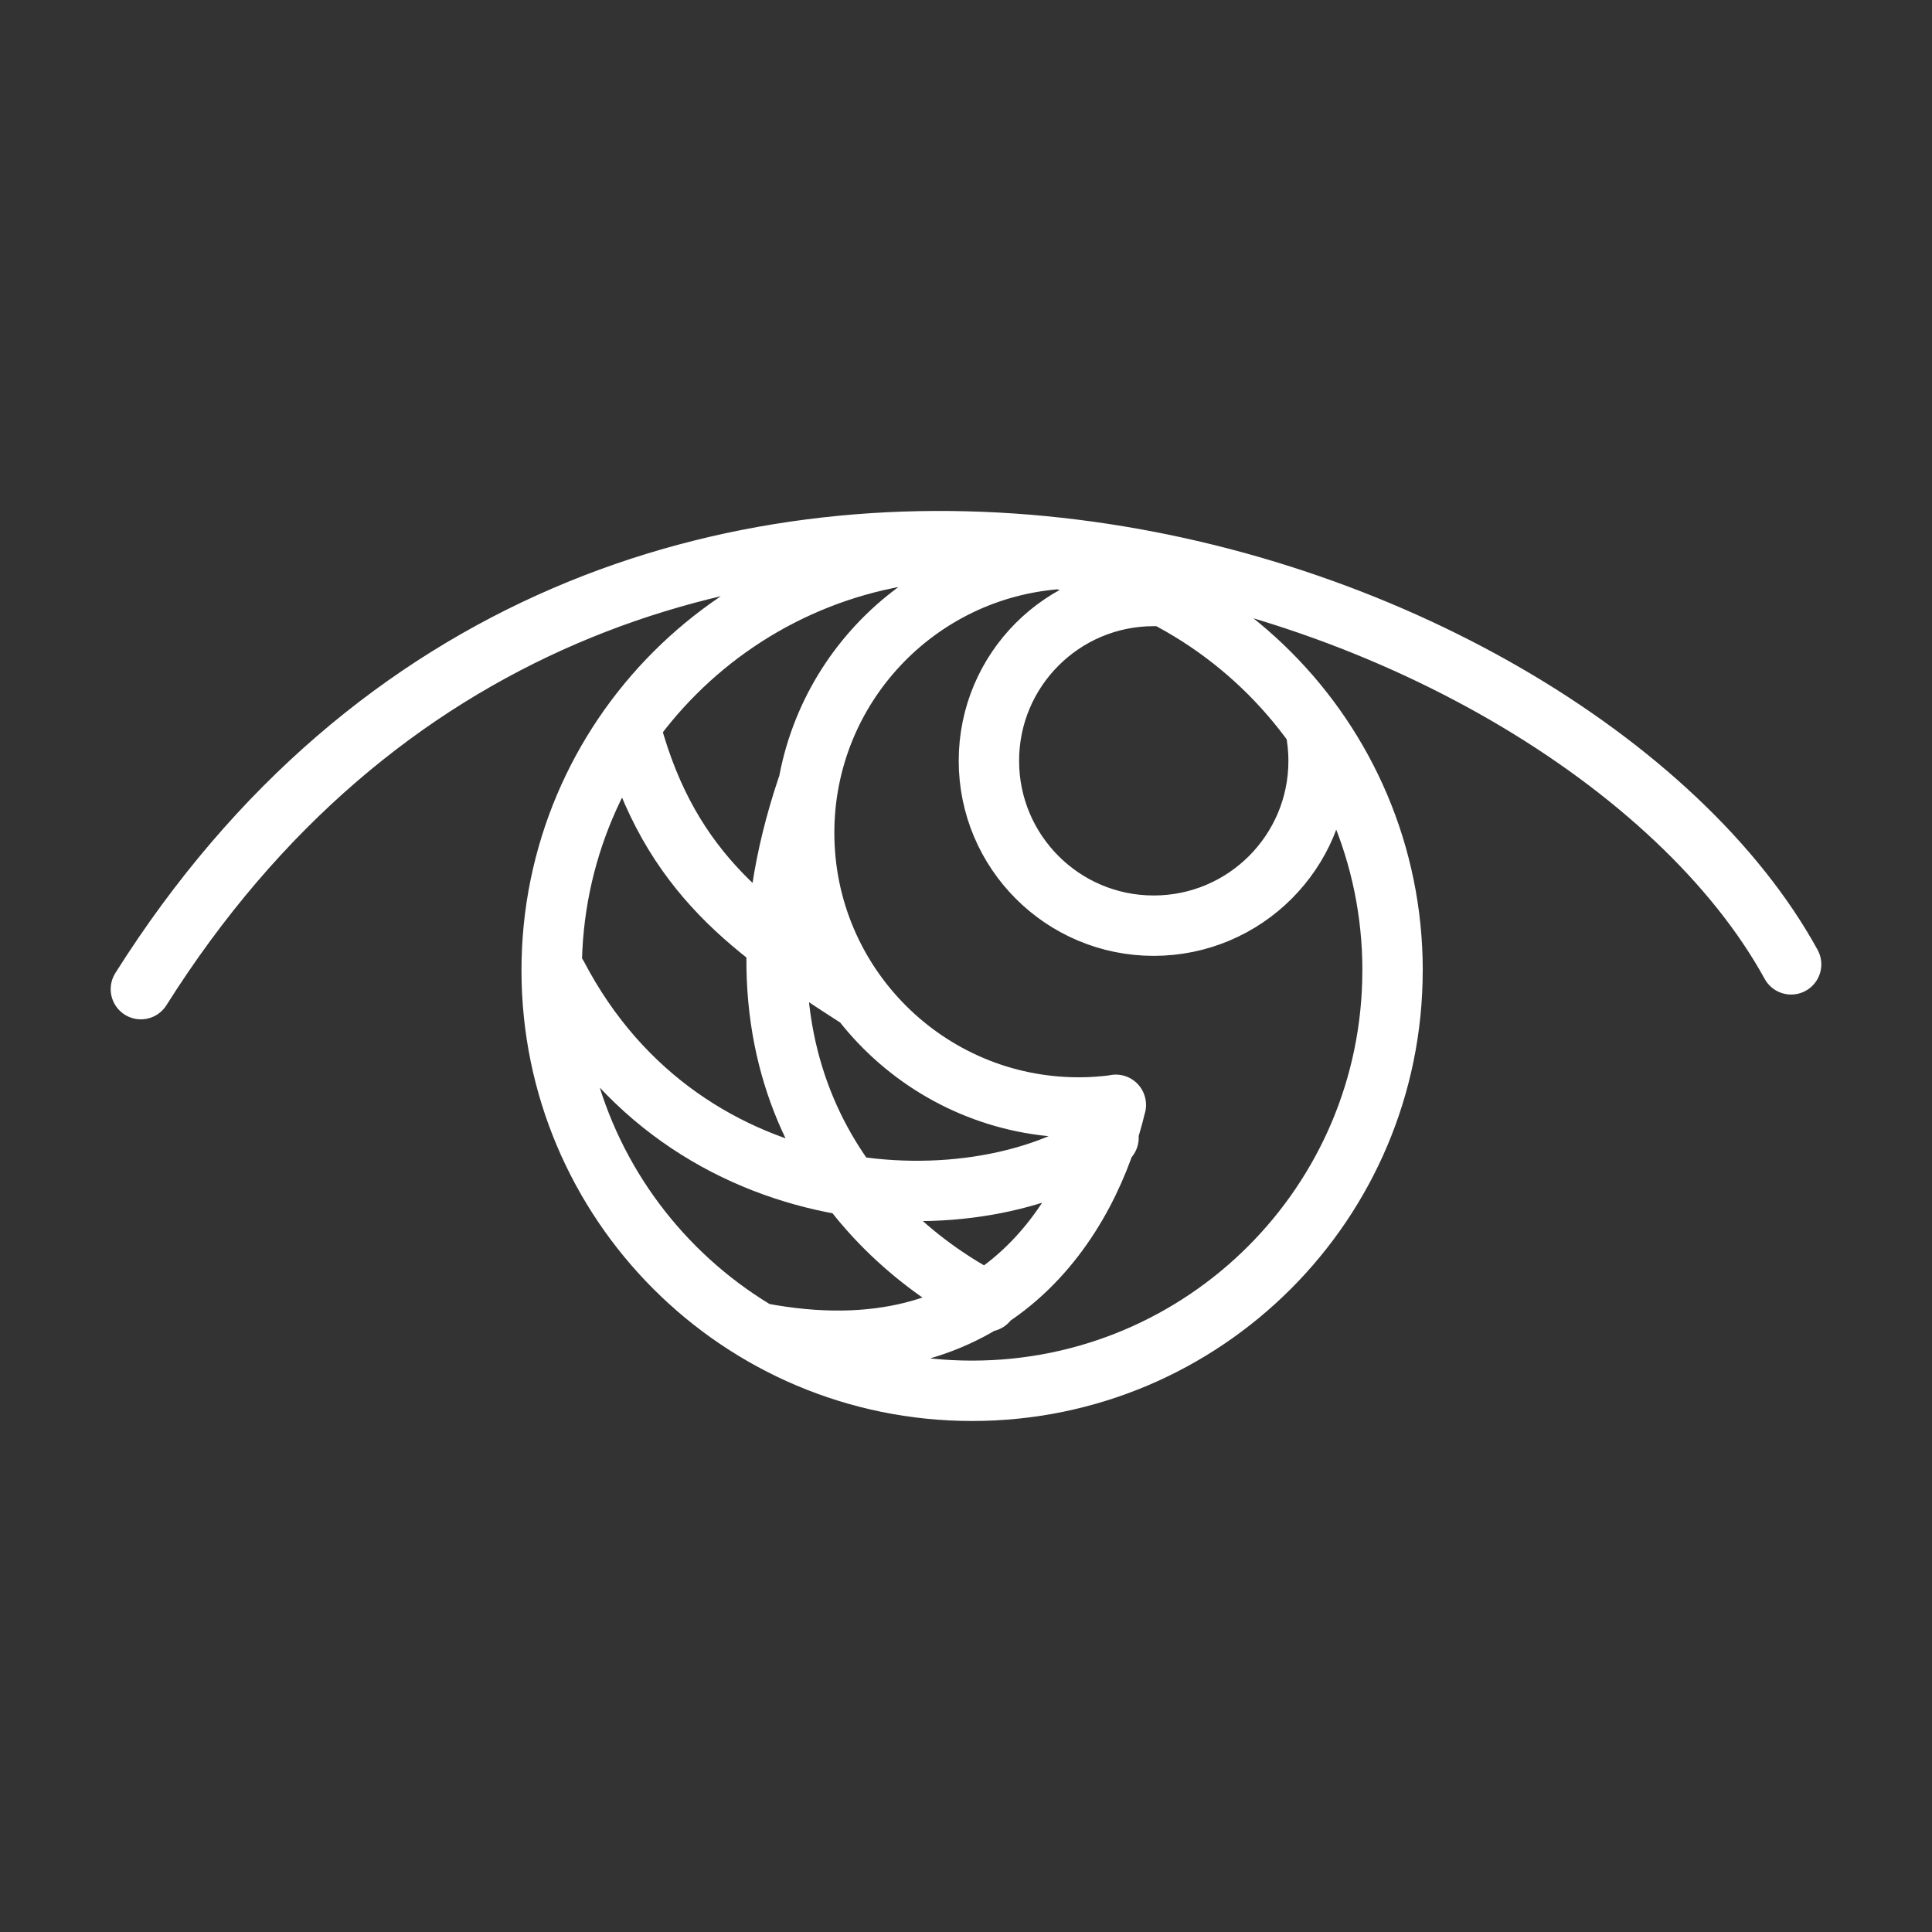 <ns0:svg xmlns:ns0="http://www.w3.org/2000/svg" id="b" viewBox="0 0 48 48" style="stroke-width:1.5px"><ns0:rect x="0" y="0" width="48" height="48" fill="#333333" stroke="none"/><ns0:defs style="stroke-width:1.5px"><ns0:style style="stroke-width:1.5px">.d{fill:none;stroke:#fff;stroke-linecap:round;stroke-linejoin:round;}</ns0:style></ns0:defs><ns0:path id="c" class="d" d="m15.68,18.158c.97,3.585,3.089,4.999,5.628,6.634m-7.46-.547c3.18,6.08,10.504,6.276,13.693,4.022m-7.49-8.694c-2.365,7.059,1.283,11.112,4.475,12.763m3.197-4.884c-.305.042-.613.063-.921.063-3.768,0-6.823-3.055-6.823-6.823-.001-3.594,2.786-6.572,6.372-6.809m-7.473,19.233c5.891,1.13,8.196-2.91,8.844-5.668m6.875-3.339c0,5.769-4.677,10.445-10.445,10.445h-.001c-5.769,0-10.445-4.677-10.445-10.445h0c-.001-5.769,4.676-10.446,10.444-10.447h.001c5.769-.001,10.446,4.676,10.447,10.444v.002Zm-1.921-6.032c.056.272.084.548.084.825h0c.001,2.261-1.832,4.095-4.094,4.096h-.001c-2.261.001-4.095-1.832-4.096-4.094v-.002c0-2.261,1.833-4.095,4.095-4.095h.001c.083,0,.166.002.248.007M3.5,24.575c11.617-18.419,35.507-10.618,41-.616" style="stroke-width:1.5px" /></ns0:svg>